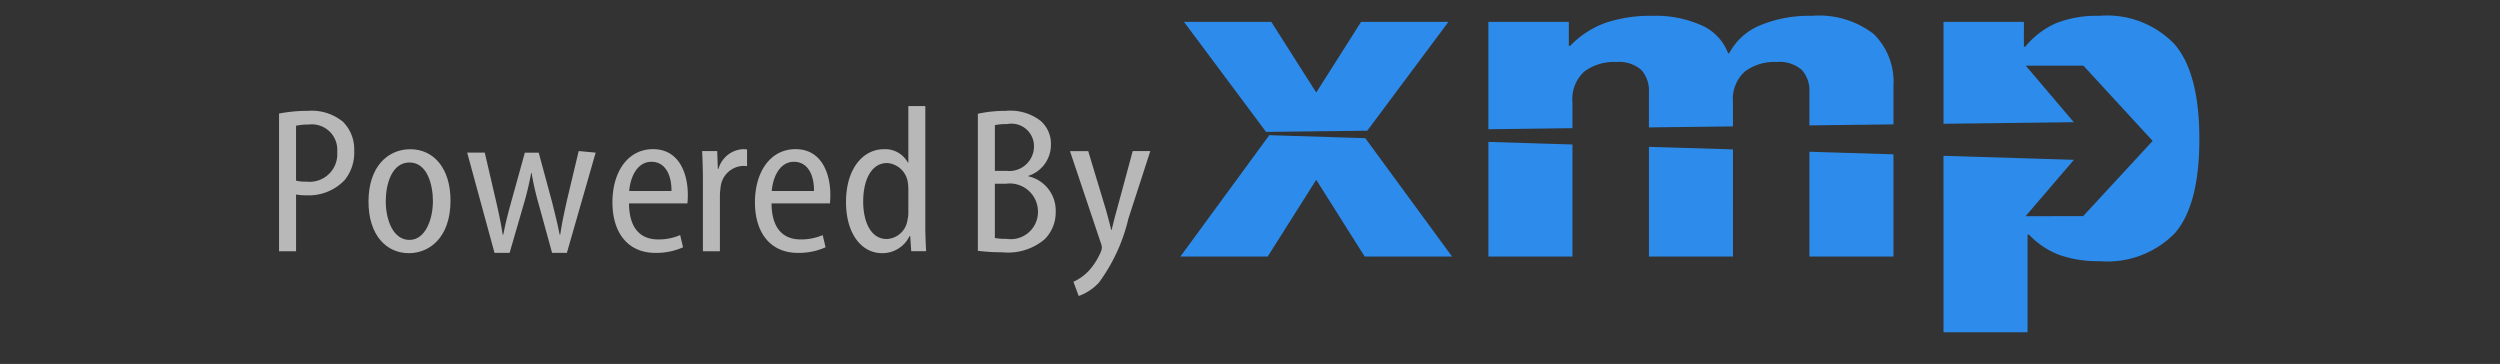 <svg id="S_PoweredByXMP_105x15_N_D_3to2x" data-name="S_PoweredByXMP_105x15_N_D@3to2x" xmlns="http://www.w3.org/2000/svg" width="158" height="23" viewBox="0 0 158 23">
  <rect x="0" y="0" width="158" height="23" fill="#333333" stroke="none"/>
  <defs>
    <style>
      .fill {
        fill: #fff;
        fill-rule: evenodd;
        opacity: 0.65;
      }

      .cls-1 {
        fill: #2d8ceb;
      }

      
    </style>
  </defs>
  <title>S_PoweredByXMP_105x15_N_D@3to2x</title>
  <path class="fill" d="M17.636,7.176a9.575,9.575,0,0,1,1.832-.171,3.113,3.113,0,0,1,2.211.694,2.459,2.459,0,0,1,.707,1.832,2.742,2.742,0,0,1-.6,1.845,3.115,3.115,0,0,1-2.395.968,3.529,3.529,0,0,1-.68-0.051v3.586H17.636v-8.7Zm1.074,4.24a2.466,2.466,0,0,0,.666.064A1.748,1.748,0,0,0,21.312,9.6,1.607,1.607,0,0,0,19.521,7.87a3.789,3.789,0,0,0-.811.077v3.469Z"/>
  <path class="fill" d="M25.84,16c-1.426,0-2.551-1.138-2.551-3.258,0-2.211,1.217-3.311,2.644-3.311,1.467,0,2.539,1.191,2.539,3.245,0,2.394-1.388,3.324-2.616,3.324H25.84Zm0.041-.838c0.98,0,1.479-1.255,1.479-2.458,0-1.022-.354-2.435-1.479-2.435s-1.5,1.374-1.5,2.447c0,1.217.482,2.446,1.492,2.446h0.013Z"/>
  <path class="fill" d="M30.637,9.645L31.371,12.8c0.157,0.692.3,1.373,0.4,2.027h0.04c0.116-.64.3-1.36,0.483-2.014l0.877-3.166h0.876l0.838,3.1c0.183,0.732.354,1.4,0.484,2.079h0.039c0.093-.654.236-1.32,0.42-2.154l0.745-3.126,1.073,0.1-1.818,6.334H34.891l-0.838-3.05a18.348,18.348,0,0,1-.458-2H33.569a18.5,18.5,0,0,1-.485,2.028l-0.877,3.024H31.253L29.525,9.645h1.112Z"/>
  <path class="fill" d="M39.753,12.855c0.013,1.754.891,2.277,1.833,2.277a3.416,3.416,0,0,0,1.4-.275l0.183,0.772a4.145,4.145,0,0,1-1.753.353c-1.729,0-2.71-1.269-2.71-3.192,0-1.977,1.008-3.364,2.565-3.364,1.675,0,2.2,1.584,2.2,2.879,0,0.235-.013.406-0.026,0.55h-3.69Zm2.684-.785c0.012-.995-0.38-1.845-1.271-1.845-0.916,0-1.334,1.008-1.4,1.845h2.671Z"/>
  <path class="fill" d="M44.424,11.351c0-.642-0.025-1.282-0.05-1.805h0.954l0.039,1.125h0.04a1.71,1.71,0,0,1,1.545-1.244c0.1,0,.181.014,0.262,0.014V10.5a2.009,2.009,0,0,0-.288-0.012,1.489,1.489,0,0,0-1.388,1.386,3.842,3.842,0,0,0-.04.563v3.443H44.424V11.351Z"/>
  <path class="fill" d="M48.761,12.855c0.013,1.754.889,2.277,1.832,2.277a3.432,3.432,0,0,0,1.4-.275l0.183,0.772a4.159,4.159,0,0,1-1.754.353c-1.727,0-2.709-1.269-2.709-3.192,0-1.977,1.008-3.364,2.564-3.364,1.676,0,2.2,1.584,2.2,2.879,0,0.235-.013.406-0.024,0.55H48.761Zm2.683-.785c0.013-.995-0.38-1.845-1.269-1.845-0.916,0-1.335,1.008-1.4,1.845h2.67Z"/>
  <path class="fill" d="M58.48,6.705v7.6c0,0.484.026,1.165,0.052,1.571H57.589l-0.064-.957H57.484A1.9,1.9,0,0,1,55.746,16c-1.3,0-2.278-1.229-2.278-3.231,0-2.173,1.125-3.338,2.383-3.338a1.628,1.628,0,0,1,1.53.85h0.026V6.705H58.48Zm-1.074,5.325a2.729,2.729,0,0,0-.026-0.458,1.425,1.425,0,0,0-1.31-1.269c-1.019,0-1.516,1.1-1.516,2.434,0,1.309.5,2.368,1.48,2.368a1.384,1.384,0,0,0,1.321-1.217,1.681,1.681,0,0,0,.052-0.457v-1.4Z"/>
  <path class="fill" d="M61.8,7.189a8.3,8.3,0,0,1,1.778-.184,3.129,3.129,0,0,1,2.185.63,1.921,1.921,0,0,1,.655,1.53,2.054,2.054,0,0,1-1.427,1.949v0.027a2.218,2.218,0,0,1,1.73,2.237,2.41,2.41,0,0,1-.695,1.741,3.589,3.589,0,0,1-2.683.825,12.285,12.285,0,0,1-1.542-.092V7.189ZM62.875,10.8h0.758a1.559,1.559,0,0,0,1.715-1.518,1.423,1.423,0,0,0-1.7-1.439,3.3,3.3,0,0,0-.772.066V10.8Zm0,4.24a3.5,3.5,0,0,0,.732.054A1.719,1.719,0,0,0,65.6,13.366a1.781,1.781,0,0,0-2.028-1.753H62.875V15.04Z"/>
  <path class="fill" d="M68.774,9.545l1.114,3.689c0.129,0.458.248,0.9,0.34,1.3h0.026c0.091-.367.209-0.852,0.34-1.31l0.994-3.676H72.7l-1.388,4.278a11.065,11.065,0,0,1-1.858,4.031,3.228,3.228,0,0,1-1.282.851l-0.33-.9a3.162,3.162,0,0,0,.957-0.68,4.236,4.236,0,0,0,.758-1.177,0.825,0.825,0,0,0,.08-0.3,0.759,0.759,0,0,0-.054-0.262l-1.96-5.836h1.149Z"/>
  <path class="cls-1" d="M80.17,8.543l0.025,0.035L74.6,16.214h5.519l3.067-4.851,3.063,4.851H91.77L86.286,8.732Zm6.242-.283,5.129-6.878h-5.52L83.186,5.849,80.347,1.382H74.829l5.186,6.955Zm32-6.116A5.674,5.674,0,0,0,114.5,1a8.08,8.08,0,0,0-3.239.592,3.853,3.853,0,0,0-1.975,1.776h-0.07a3.134,3.134,0,0,0-1.67-1.763A7.071,7.071,0,0,0,104.45,1a8.966,8.966,0,0,0-2.97.439A5.857,5.857,0,0,0,99.234,2.9H99.149V1.382H94.066V8.168L99.378,8.1V6.454a2.342,2.342,0,0,1,.748-1.93,3.111,3.111,0,0,1,2.014-.606,2.145,2.145,0,0,1,1.59.5,1.977,1.977,0,0,1,.481,1.434v2.2l5.312-.063V6.454a2.346,2.346,0,0,1,.746-1.93,3.11,3.11,0,0,1,2.015-.606,2.147,2.147,0,0,1,1.591.5,1.982,1.982,0,0,1,.48,1.434V7.925l5.311-.065V5.438A4.227,4.227,0,0,0,118.411,2.143Zm-14.2,14.071h5.312V9.442l-5.312-.162v6.935Zm-10.145,0h5.312V9.132l-5.312-.163v7.245Zm20.288,0h5.311V9.754l-5.311-.164v6.624Zm23.11-13.383A5.9,5.9,0,0,0,132.672,1a7.044,7.044,0,0,0-2.7.454,5.231,5.231,0,0,0-1.976,1.5h-0.086V1.382h-5.08V7.823l8.234-.1-3.035-3.571h3.645l4.375,4.753-4.392,4.753-3.642.007,3.056-3.565-8.242-.253V21h5.312V14.83h0.094a5.129,5.129,0,0,0,1.9,1.275,7.277,7.277,0,0,0,2.548.4,5.964,5.964,0,0,0,4.788-1.789Q139,12.922,139,8.792T137.464,2.831Z"/>
  </svg>